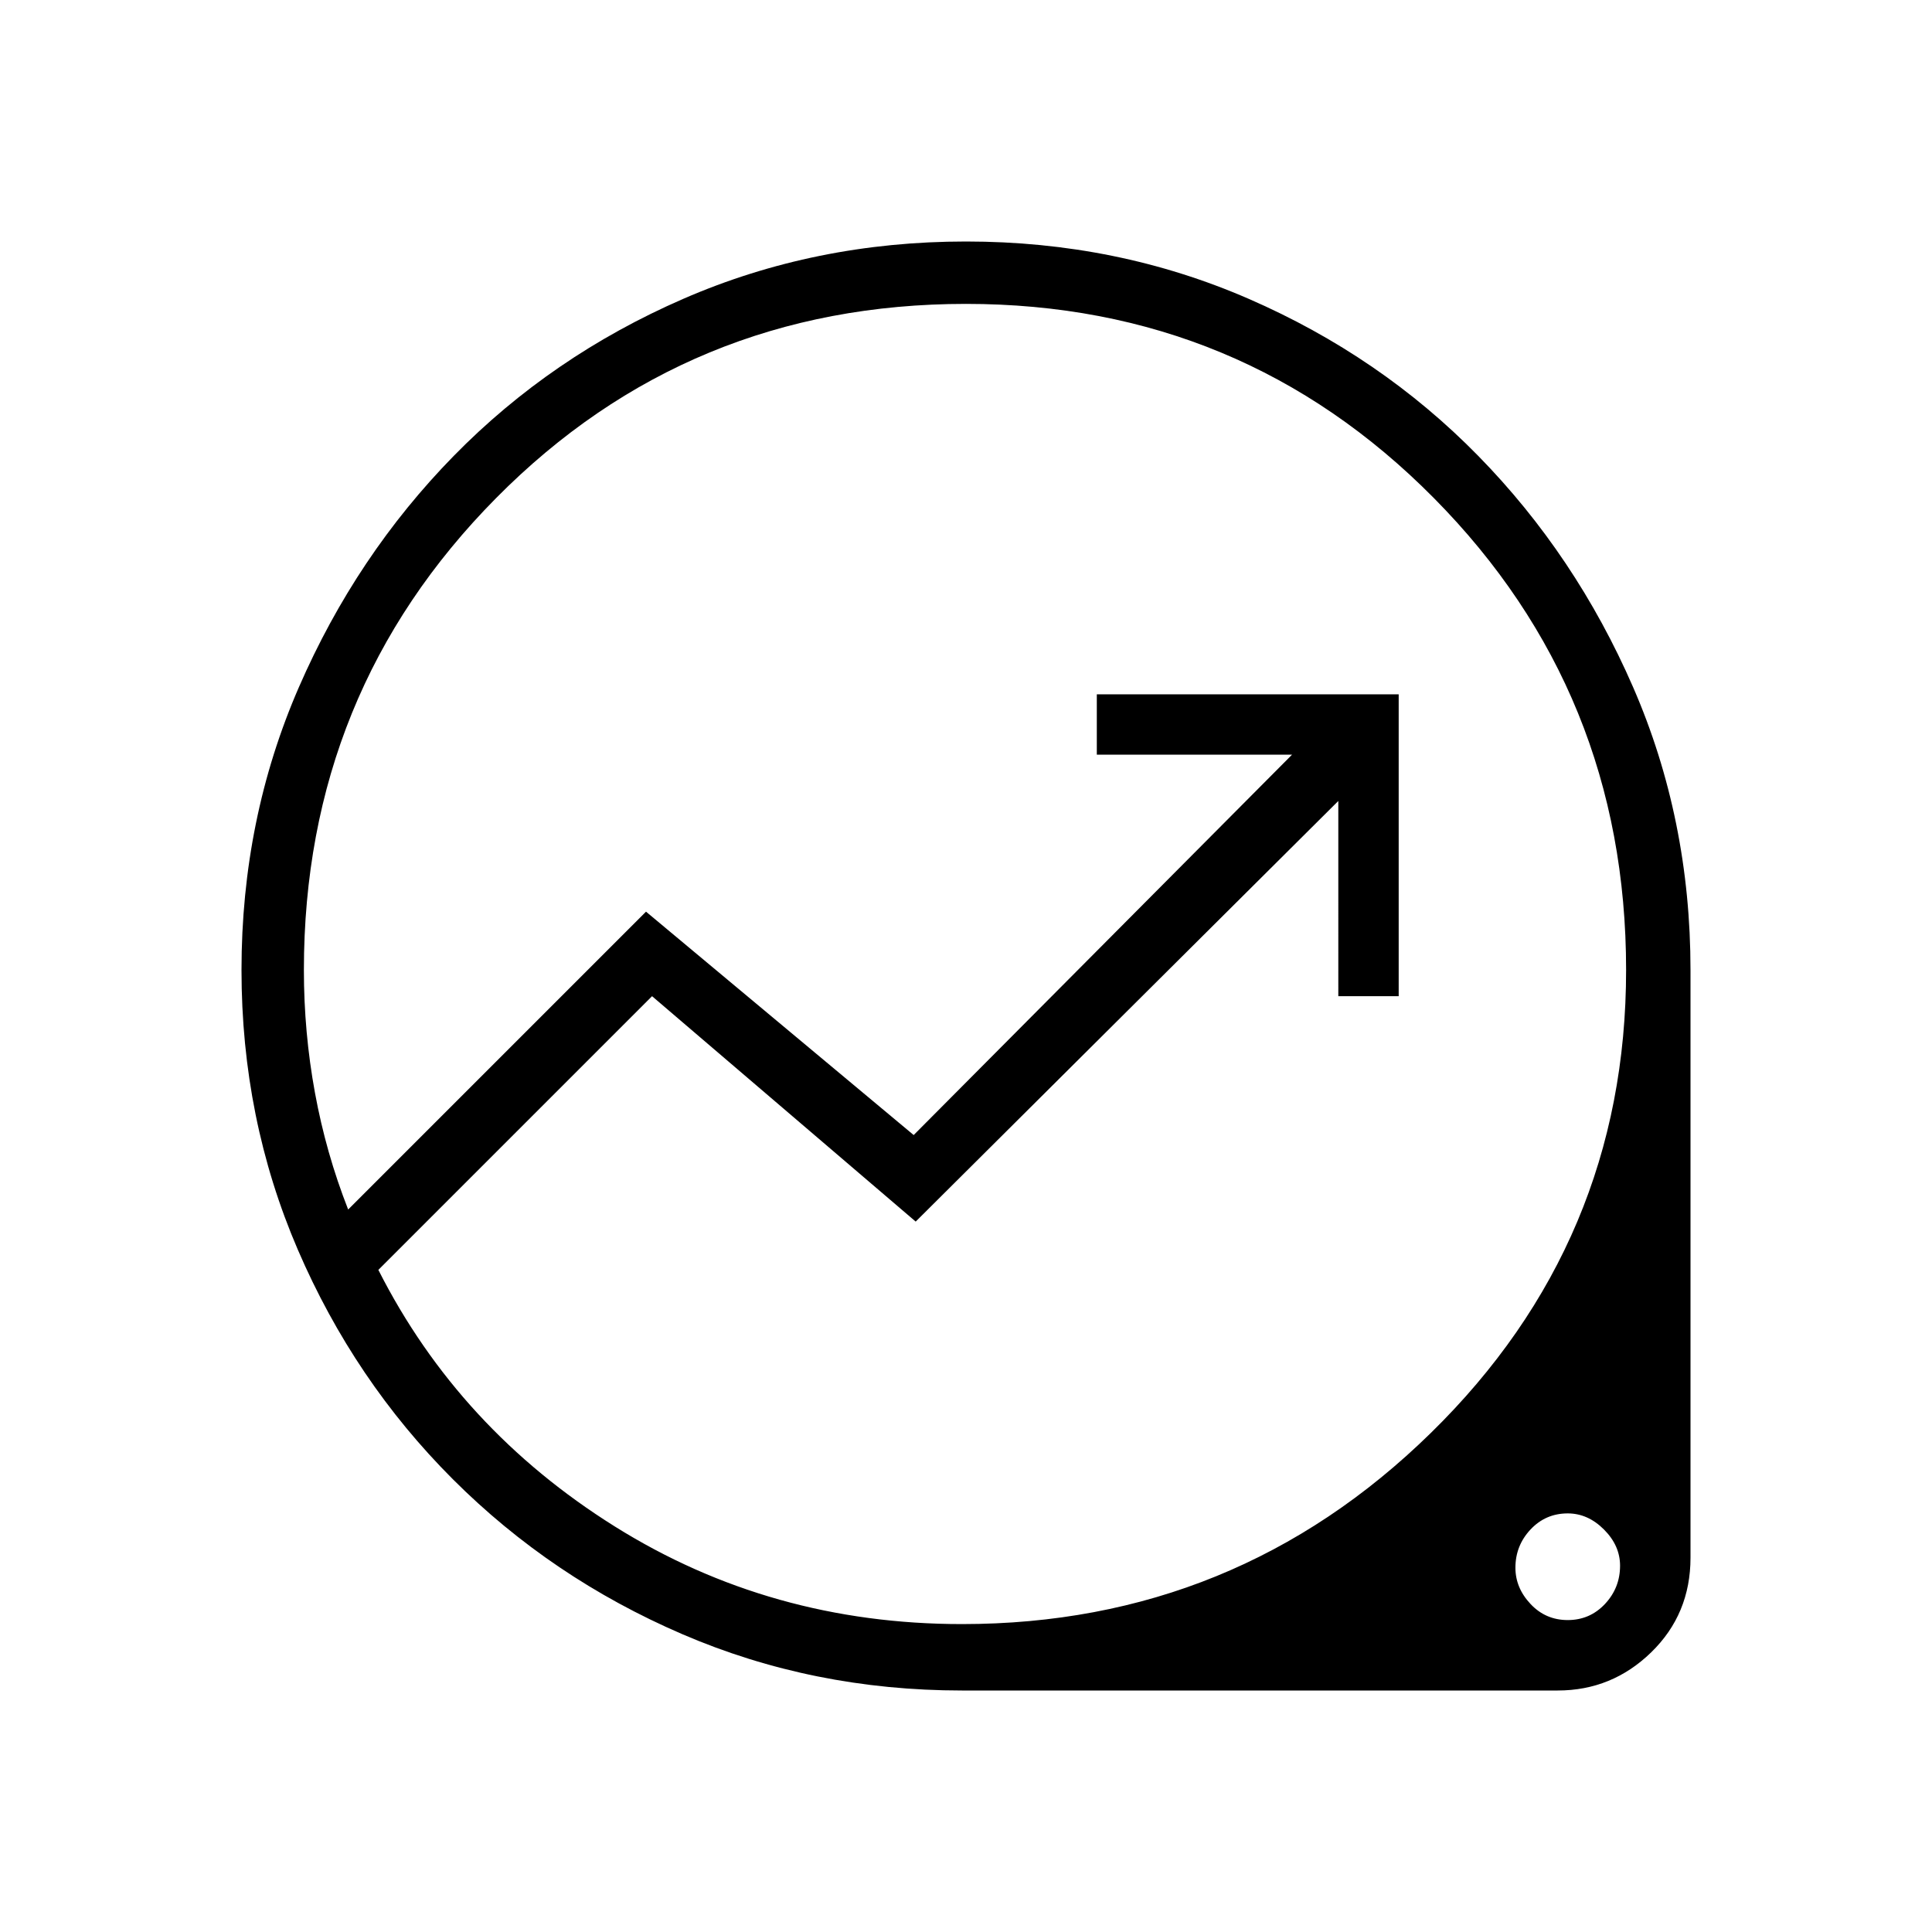 <svg xmlns="http://www.w3.org/2000/svg" height="48" width="48"><path d="M23.9 42q-3.7 0-6.95-1.4t-5.7-3.85Q8.8 34.3 7.4 31.05T6 24.1q0-3.75 1.425-7.025 1.425-3.275 3.85-5.75t5.7-3.9Q20.25 6 24 6q3.75 0 7.025 1.425 3.275 1.425 5.7 3.9 2.425 2.475 3.85 5.75Q42 20.35 42 24.1v14.6q0 1.4-.975 2.35-.975.95-2.325.95Zm0-1.65q6.8 0 11.65-4.75 4.85-4.75 4.85-11.5 0-6.9-4.775-11.725Q30.85 7.55 24 7.55q-6.9 0-11.675 4.825T7.55 24.1q0 1.55.275 3.05.275 1.5.825 2.9l7.4-7.4 6.65 5.55 9.4-9.45h-4.85v-1.5h7.5v7.5h-1.5V19.9l-10.5 10.45-6.55-5.6-6.8 6.8q2 3.95 5.875 6.375T23.9 40.35Zm15.05-.1q.55 0 .925-.4t.375-.95q0-.5-.4-.9t-.9-.4q-.55 0-.925.4t-.375.95q0 .5.375.9t.925.4Zm-15-16.3Z"/></svg>